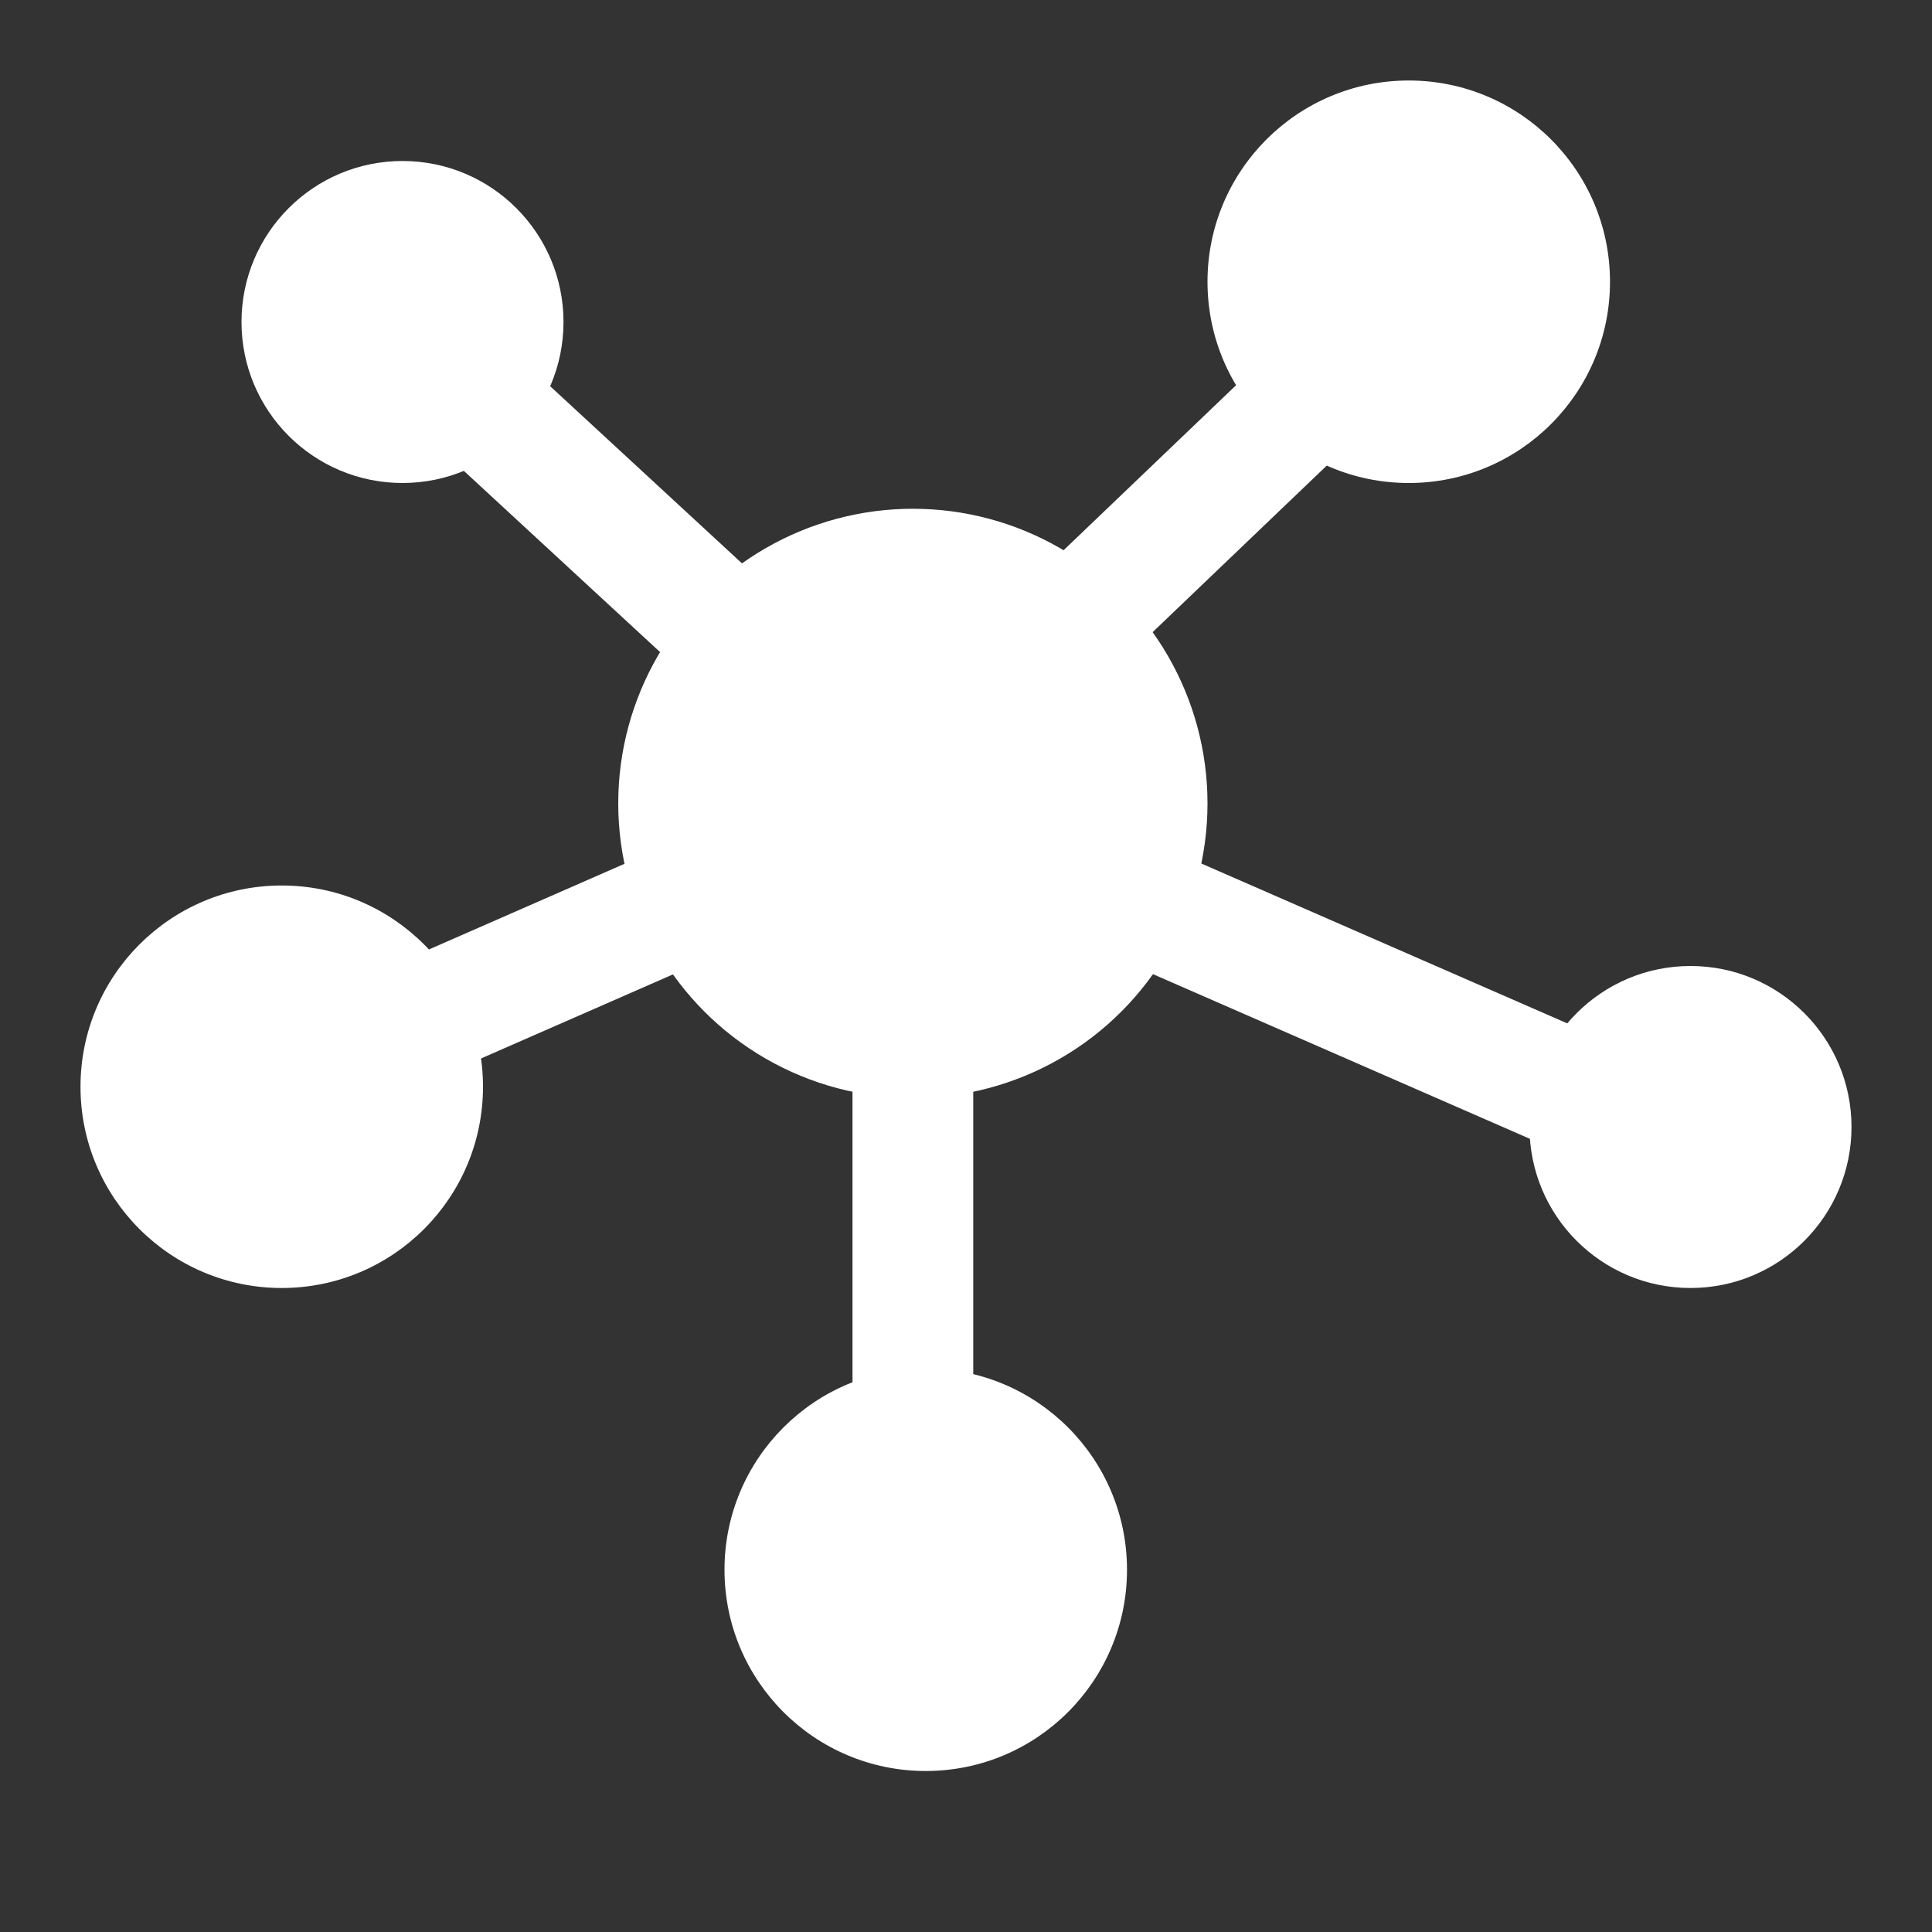 <svg id="Layer_1" data-name="Layer 1" xmlns="http://www.w3.org/2000/svg" viewBox="0 0 24 24"><rect x="0" y="0" width="24" height="24" fill="#333333" stroke="none"/><defs><style>.cls-1{fill:none;stroke:#fff;stroke-linecap:round;stroke-miterlimit:10;stroke-width:1.5px;}.cls-2{fill:#fff;}</style></defs><title>Wi_network</title><line class="cls-1" x1="11.34" y1="9.91" x2="11.34" y2="18.42"/><line class="cls-1" x1="11.34" y1="9.98" x2="3.51" y2="13.41"/><line class="cls-1" x1="5.32" y1="4.42" x2="11.34" y2="9.98"/><line class="cls-1" x1="17.7" y1="3.58" x2="11.01" y2="9.98"/><line class="cls-1" x1="21" y1="14.2" x2="11.34" y2="9.98"/><circle class="cls-2" cx="11.34" cy="9.98" r="3.66"/><circle class="cls-2" cx="17.5" cy="3.5" r="2.5"/><circle class="cls-2" cx="21" cy="14" r="2"/><circle class="cls-2" cx="11.5" cy="19.5" r="2.5"/><circle class="cls-2" cx="3.5" cy="13.5" r="2.5"/><circle class="cls-2" cx="5" cy="4" r="2"/></svg>